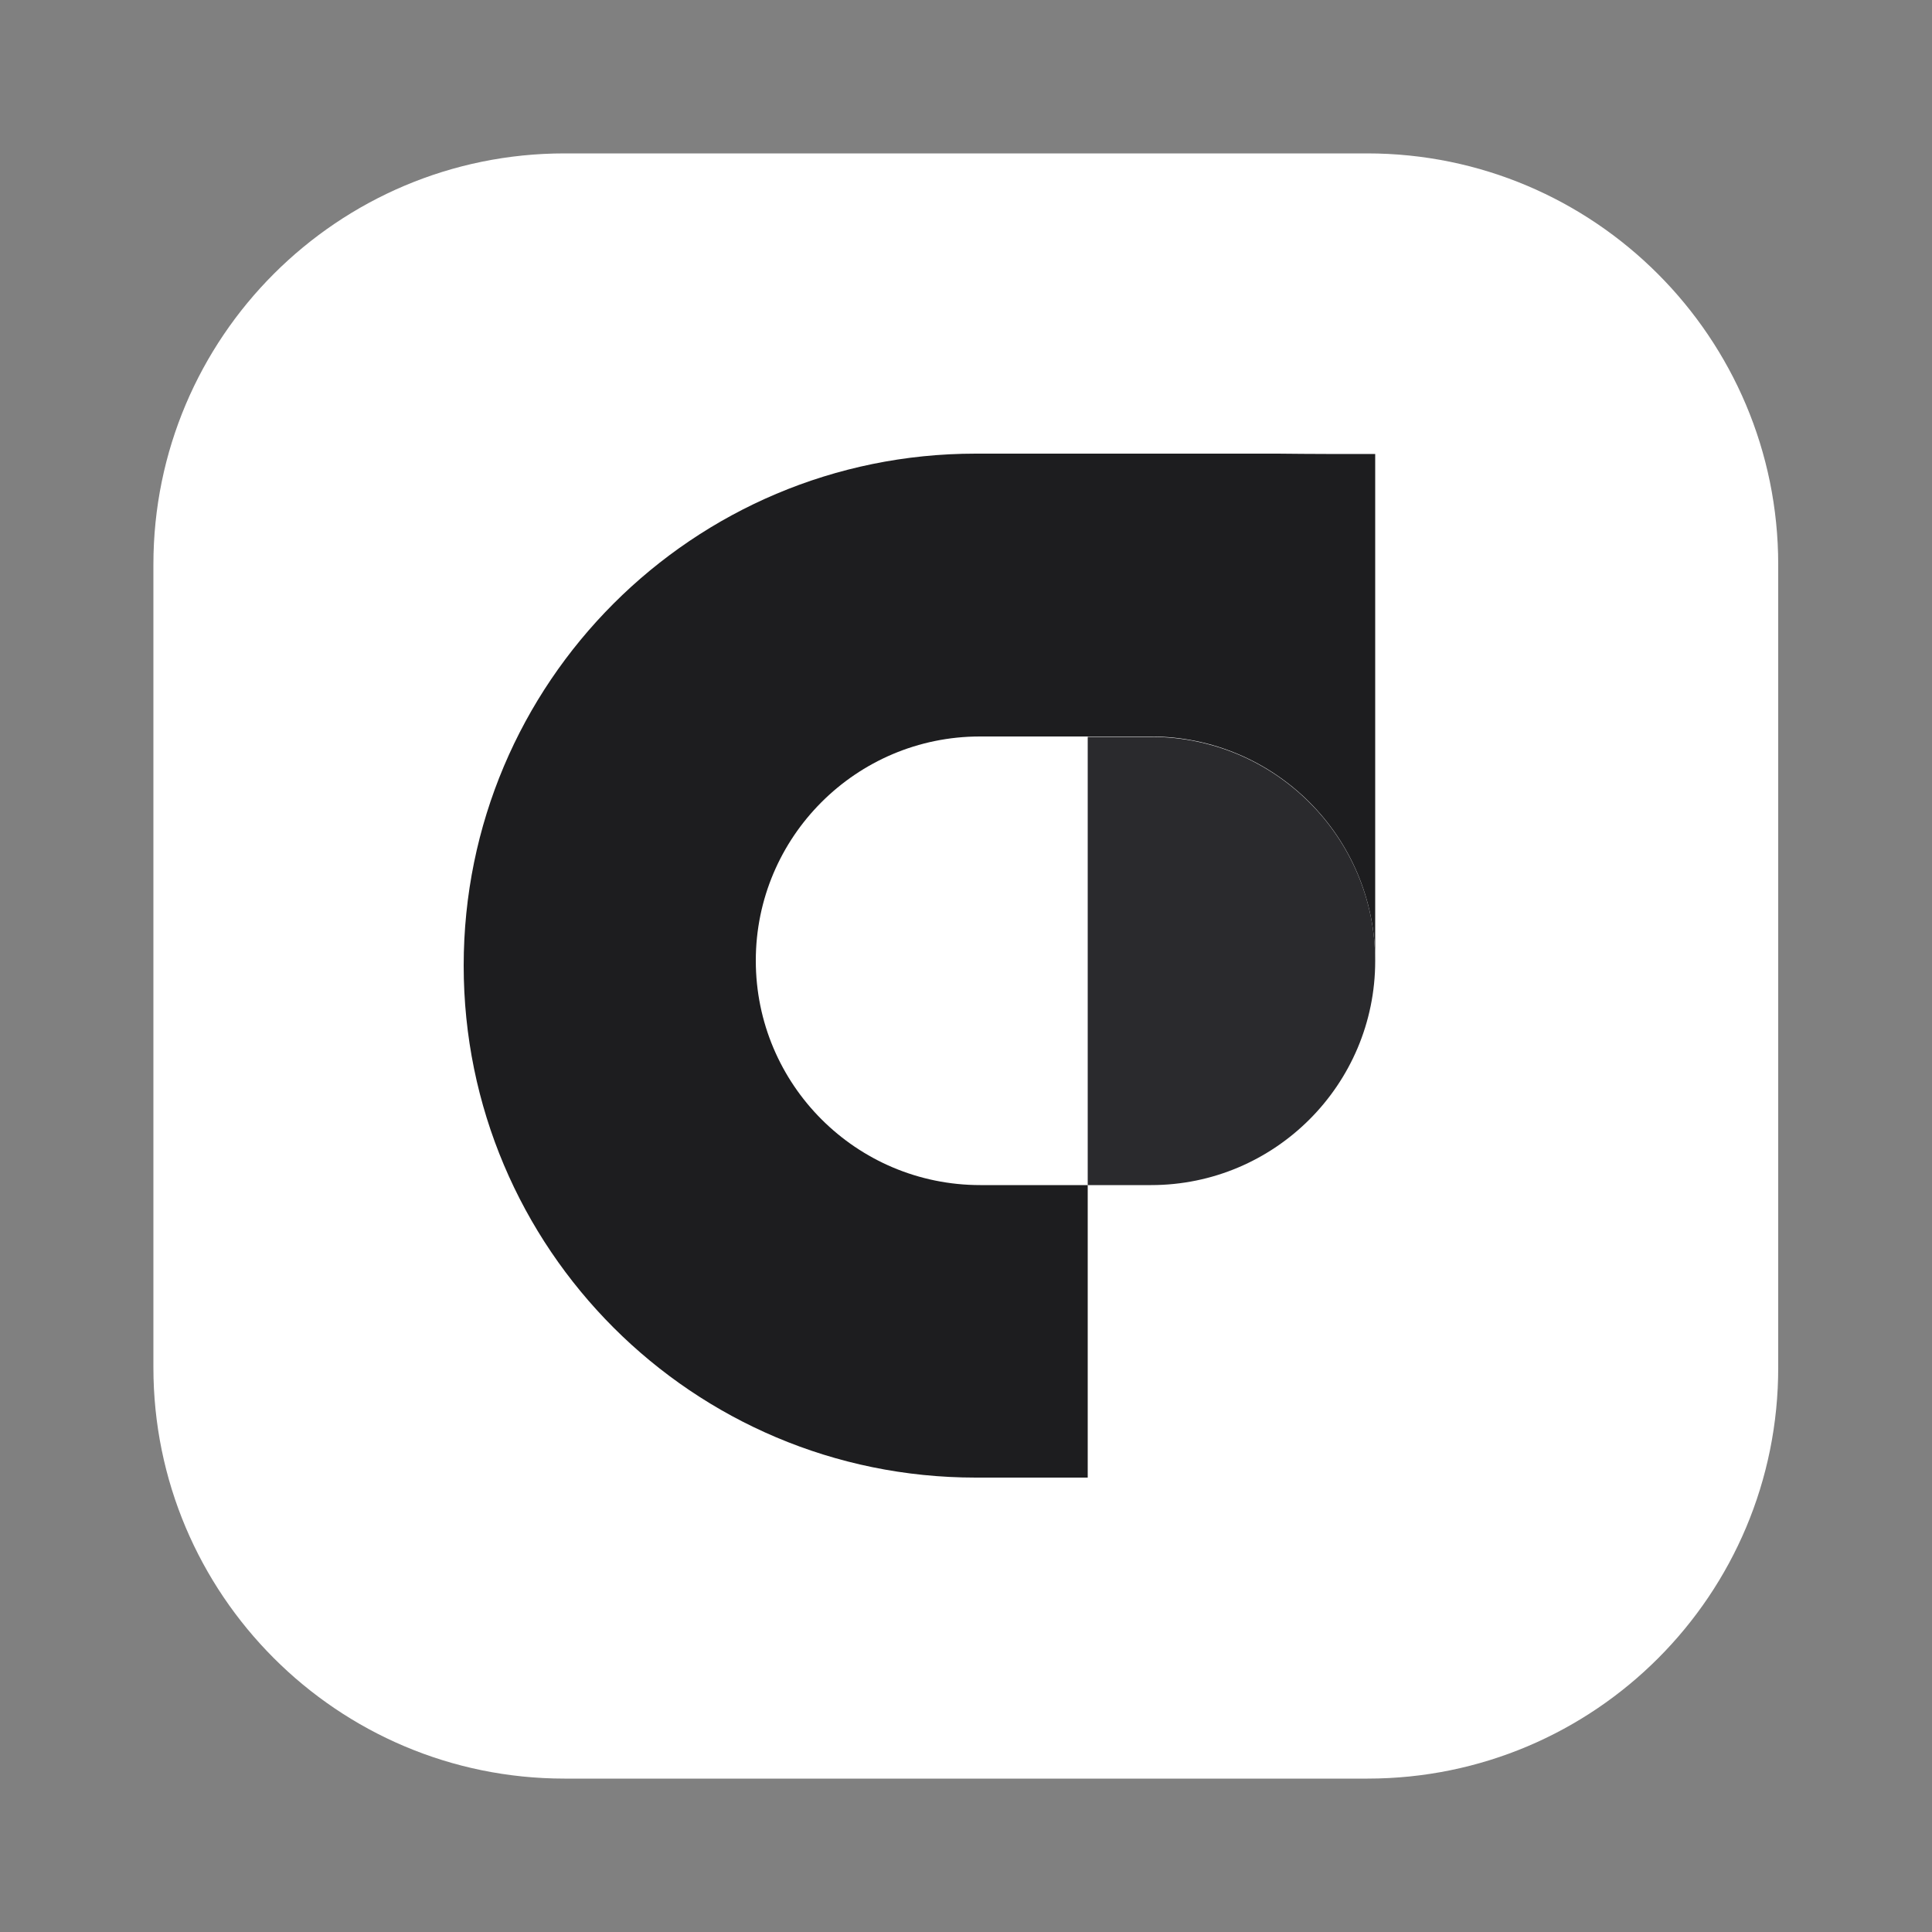 <svg width="20" height="20" viewBox="0 0 20 20" fill="none" xmlns="http://www.w3.org/2000/svg">
<rect x="0" y="0" width="20" height="20" fill="#808080" stroke="none"/>
<path d="M14.156 18.412H5.844C3.492 18.412 1.588 16.504 1.588 14.156V5.844C1.588 3.492 3.496 1.588 5.844 1.588H14.152C16.504 1.588 18.408 3.496 18.408 5.844V14.152C18.412 16.508 16.508 18.412 14.156 18.412Z" fill="white"/>
<path d="M14.236 9.948C14.236 10.588 13.976 11.168 13.556 11.588C13.136 12.008 12.556 12.268 11.916 12.268H11.26V7.628H11.916C13.196 7.628 14.236 8.668 14.236 9.948Z" fill="#2A2A2D"/>
<path d="M14.236 4.7V9.948C14.236 8.664 13.196 7.624 11.912 7.624H10.144C9.504 7.624 8.924 7.884 8.504 8.304C8.084 8.724 7.824 9.304 7.824 9.944C7.824 11.228 8.864 12.268 10.148 12.268H11.26V15.296H10.1C7.172 15.296 4.8 12.924 4.8 9.996C4.8 8.532 5.392 7.208 6.352 6.248C7.312 5.288 8.636 4.696 10.1 4.696H13.228C13.572 4.7 13.9 4.7 14.236 4.7Z" fill="#1D1D1F"/>
</svg>
